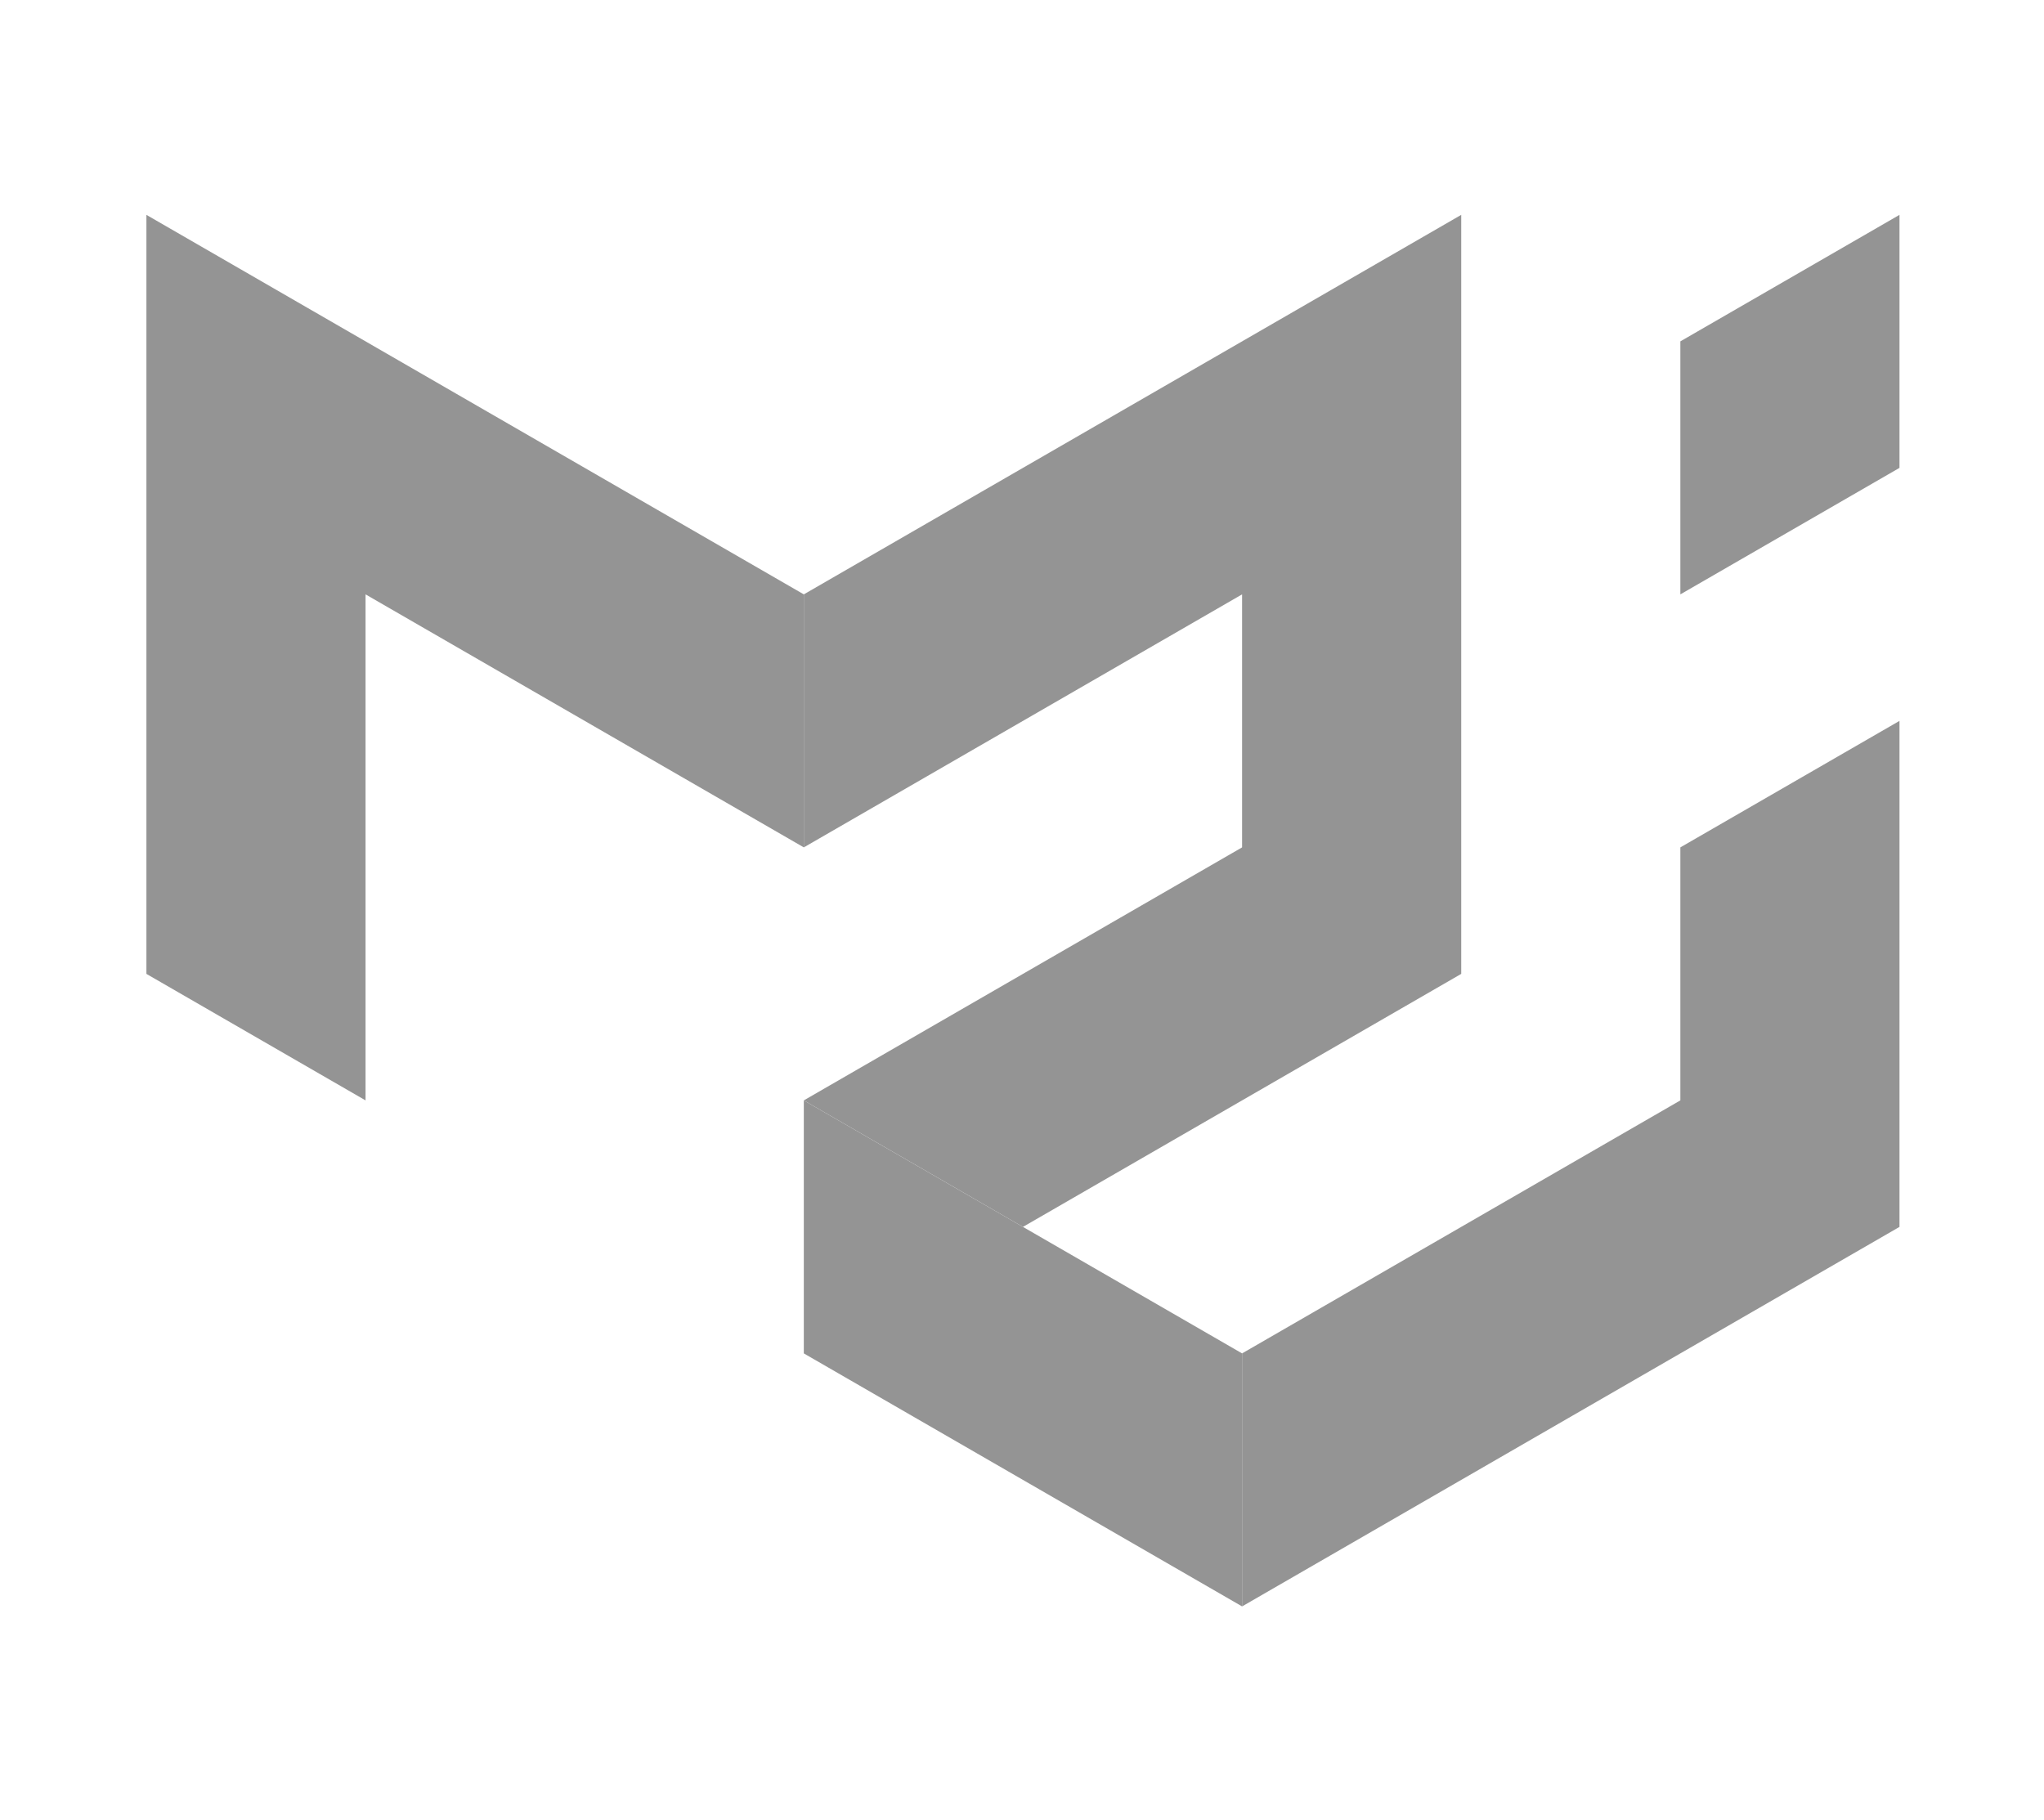 <svg width="1075" height="957" viewBox="0 0 1075 957" fill="none" xmlns="http://www.w3.org/2000/svg">
<path d="M77 512.189V113L422.75 312.594V445.657L192.25 312.594V578.72L77 512.189Z" fill="#949494"/>
<path d="M422.75 312.594L768.5 113V512.189L538 645.252L422.75 578.72L653.25 445.657V312.594L422.75 445.657V312.594Z" fill="#949494"/>
<path d="M422.75 578.721V711.784L653.25 844.846V711.784L422.75 578.721Z" fill="#949494"/>
<path d="M653.25 844.846L999 645.252V379.126L883.75 445.657V578.72L653.25 711.783V844.846ZM883.75 312.594V179.531L999 113V246.063L883.75 312.594Z" fill="#949494"/>
</svg>
